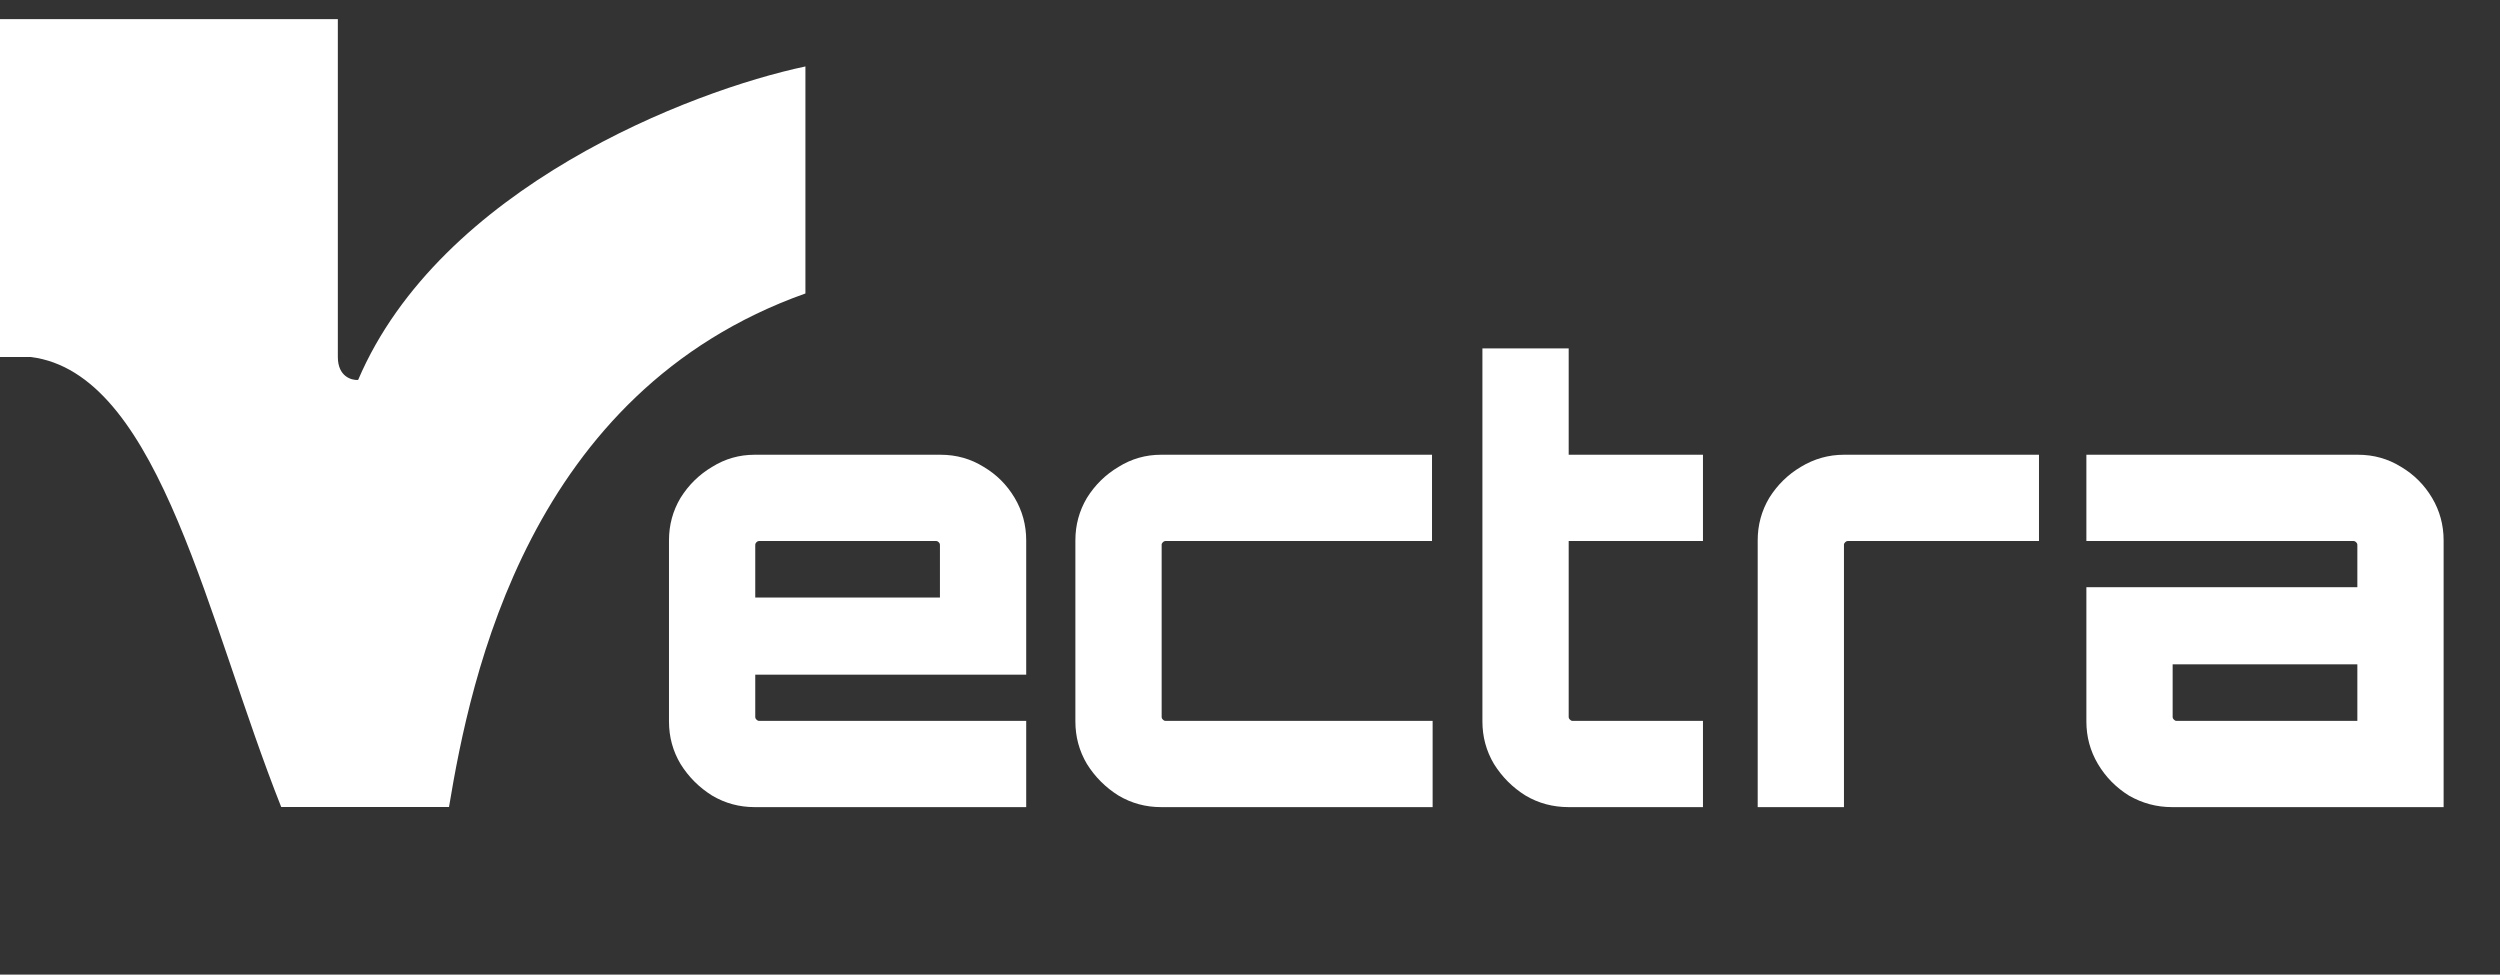 <svg width="118" height="46" viewBox="0 0 118 46" fill="none" xmlns="http://www.w3.org/2000/svg">
<rect x="0" y="0" width="118" height="46" fill="#333333" stroke="none"/>
<path d="M38.016 13.852C24.953 18.495 22.214 31.945 21.193 38.09H13.273C9.799 29.335 7.6 17.984 1.736 16.894L1.454 16.85H15.946C15.946 17.768 16.584 17.955 16.903 17.934C20.781 8.851 32.594 4.284 38.016 3.136V13.852ZM15.946 16.849H1.443C1.447 16.849 1.451 16.849 1.454 16.85H0.128C0.132 16.849 0.135 16.849 0.139 16.849H0V0.902H15.946V16.849Z" fill="white"/>
<path d="M35.619 38.096C34.893 38.096 34.224 37.914 33.612 37.551C33 37.169 32.503 36.672 32.121 36.06C31.757 35.448 31.576 34.779 31.576 34.052V25.507C31.576 24.78 31.757 24.111 32.121 23.5C32.503 22.888 33 22.4 33.612 22.037C34.224 21.655 34.893 21.464 35.619 21.464H44.394C45.139 21.464 45.818 21.655 46.43 22.037C47.042 22.4 47.529 22.888 47.892 23.5C48.255 24.111 48.437 24.78 48.437 25.507V31.844H35.648V33.852C35.648 33.89 35.667 33.928 35.705 33.966C35.743 34.005 35.782 34.024 35.82 34.024H48.437V38.096H35.619ZM35.648 28.203H44.365V25.708C44.365 25.669 44.346 25.631 44.308 25.593C44.27 25.555 44.231 25.536 44.193 25.536H35.82C35.782 25.536 35.743 25.555 35.705 25.593C35.667 25.631 35.648 25.669 35.648 25.708V28.203ZM54.802 38.096C54.075 38.096 53.406 37.914 52.794 37.551C52.183 37.169 51.685 36.672 51.303 36.06C50.94 35.448 50.758 34.779 50.758 34.052V25.507C50.758 24.78 50.94 24.111 51.303 23.5C51.685 22.888 52.183 22.4 52.794 22.037C53.406 21.655 54.075 21.464 54.802 21.464H67.591V25.536H55.002C54.964 25.536 54.926 25.555 54.888 25.593C54.849 25.631 54.83 25.669 54.83 25.708V33.852C54.83 33.89 54.849 33.928 54.888 33.966C54.926 34.005 54.964 34.024 55.002 34.024H67.62V38.096H54.802ZM74.042 38.096C73.297 38.096 72.618 37.914 72.006 37.551C71.394 37.169 70.897 36.672 70.515 36.06C70.152 35.448 69.97 34.779 69.97 34.052V16.445H74.042V21.464H80.38V25.536H74.042V33.852C74.042 33.89 74.061 33.928 74.1 33.966C74.138 34.005 74.176 34.024 74.214 34.024H80.38V38.096H74.042ZM82.963 38.096V25.507C82.963 24.78 83.145 24.111 83.508 23.5C83.891 22.888 84.388 22.4 84.999 22.037C85.63 21.655 86.309 21.464 87.035 21.464H96.24V25.536H87.207C87.169 25.536 87.131 25.555 87.093 25.593C87.054 25.631 87.035 25.669 87.035 25.708V38.096H82.963ZM102.521 38.096C101.794 38.096 101.116 37.914 100.485 37.551C99.873 37.169 99.385 36.672 99.022 36.06C98.659 35.448 98.477 34.779 98.477 34.052V27.715H111.267V25.708C111.267 25.669 111.248 25.631 111.21 25.593C111.171 25.555 111.133 25.536 111.095 25.536H98.477V21.464H111.296C112.041 21.464 112.72 21.655 113.332 22.037C113.943 22.4 114.431 22.888 114.794 23.5C115.157 24.111 115.339 24.78 115.339 25.507V38.096H102.521ZM102.721 34.024H111.267V31.357H102.549V33.852C102.549 33.89 102.569 33.928 102.607 33.966C102.645 34.005 102.683 34.024 102.721 34.024Z" fill="white"/>
</svg>
